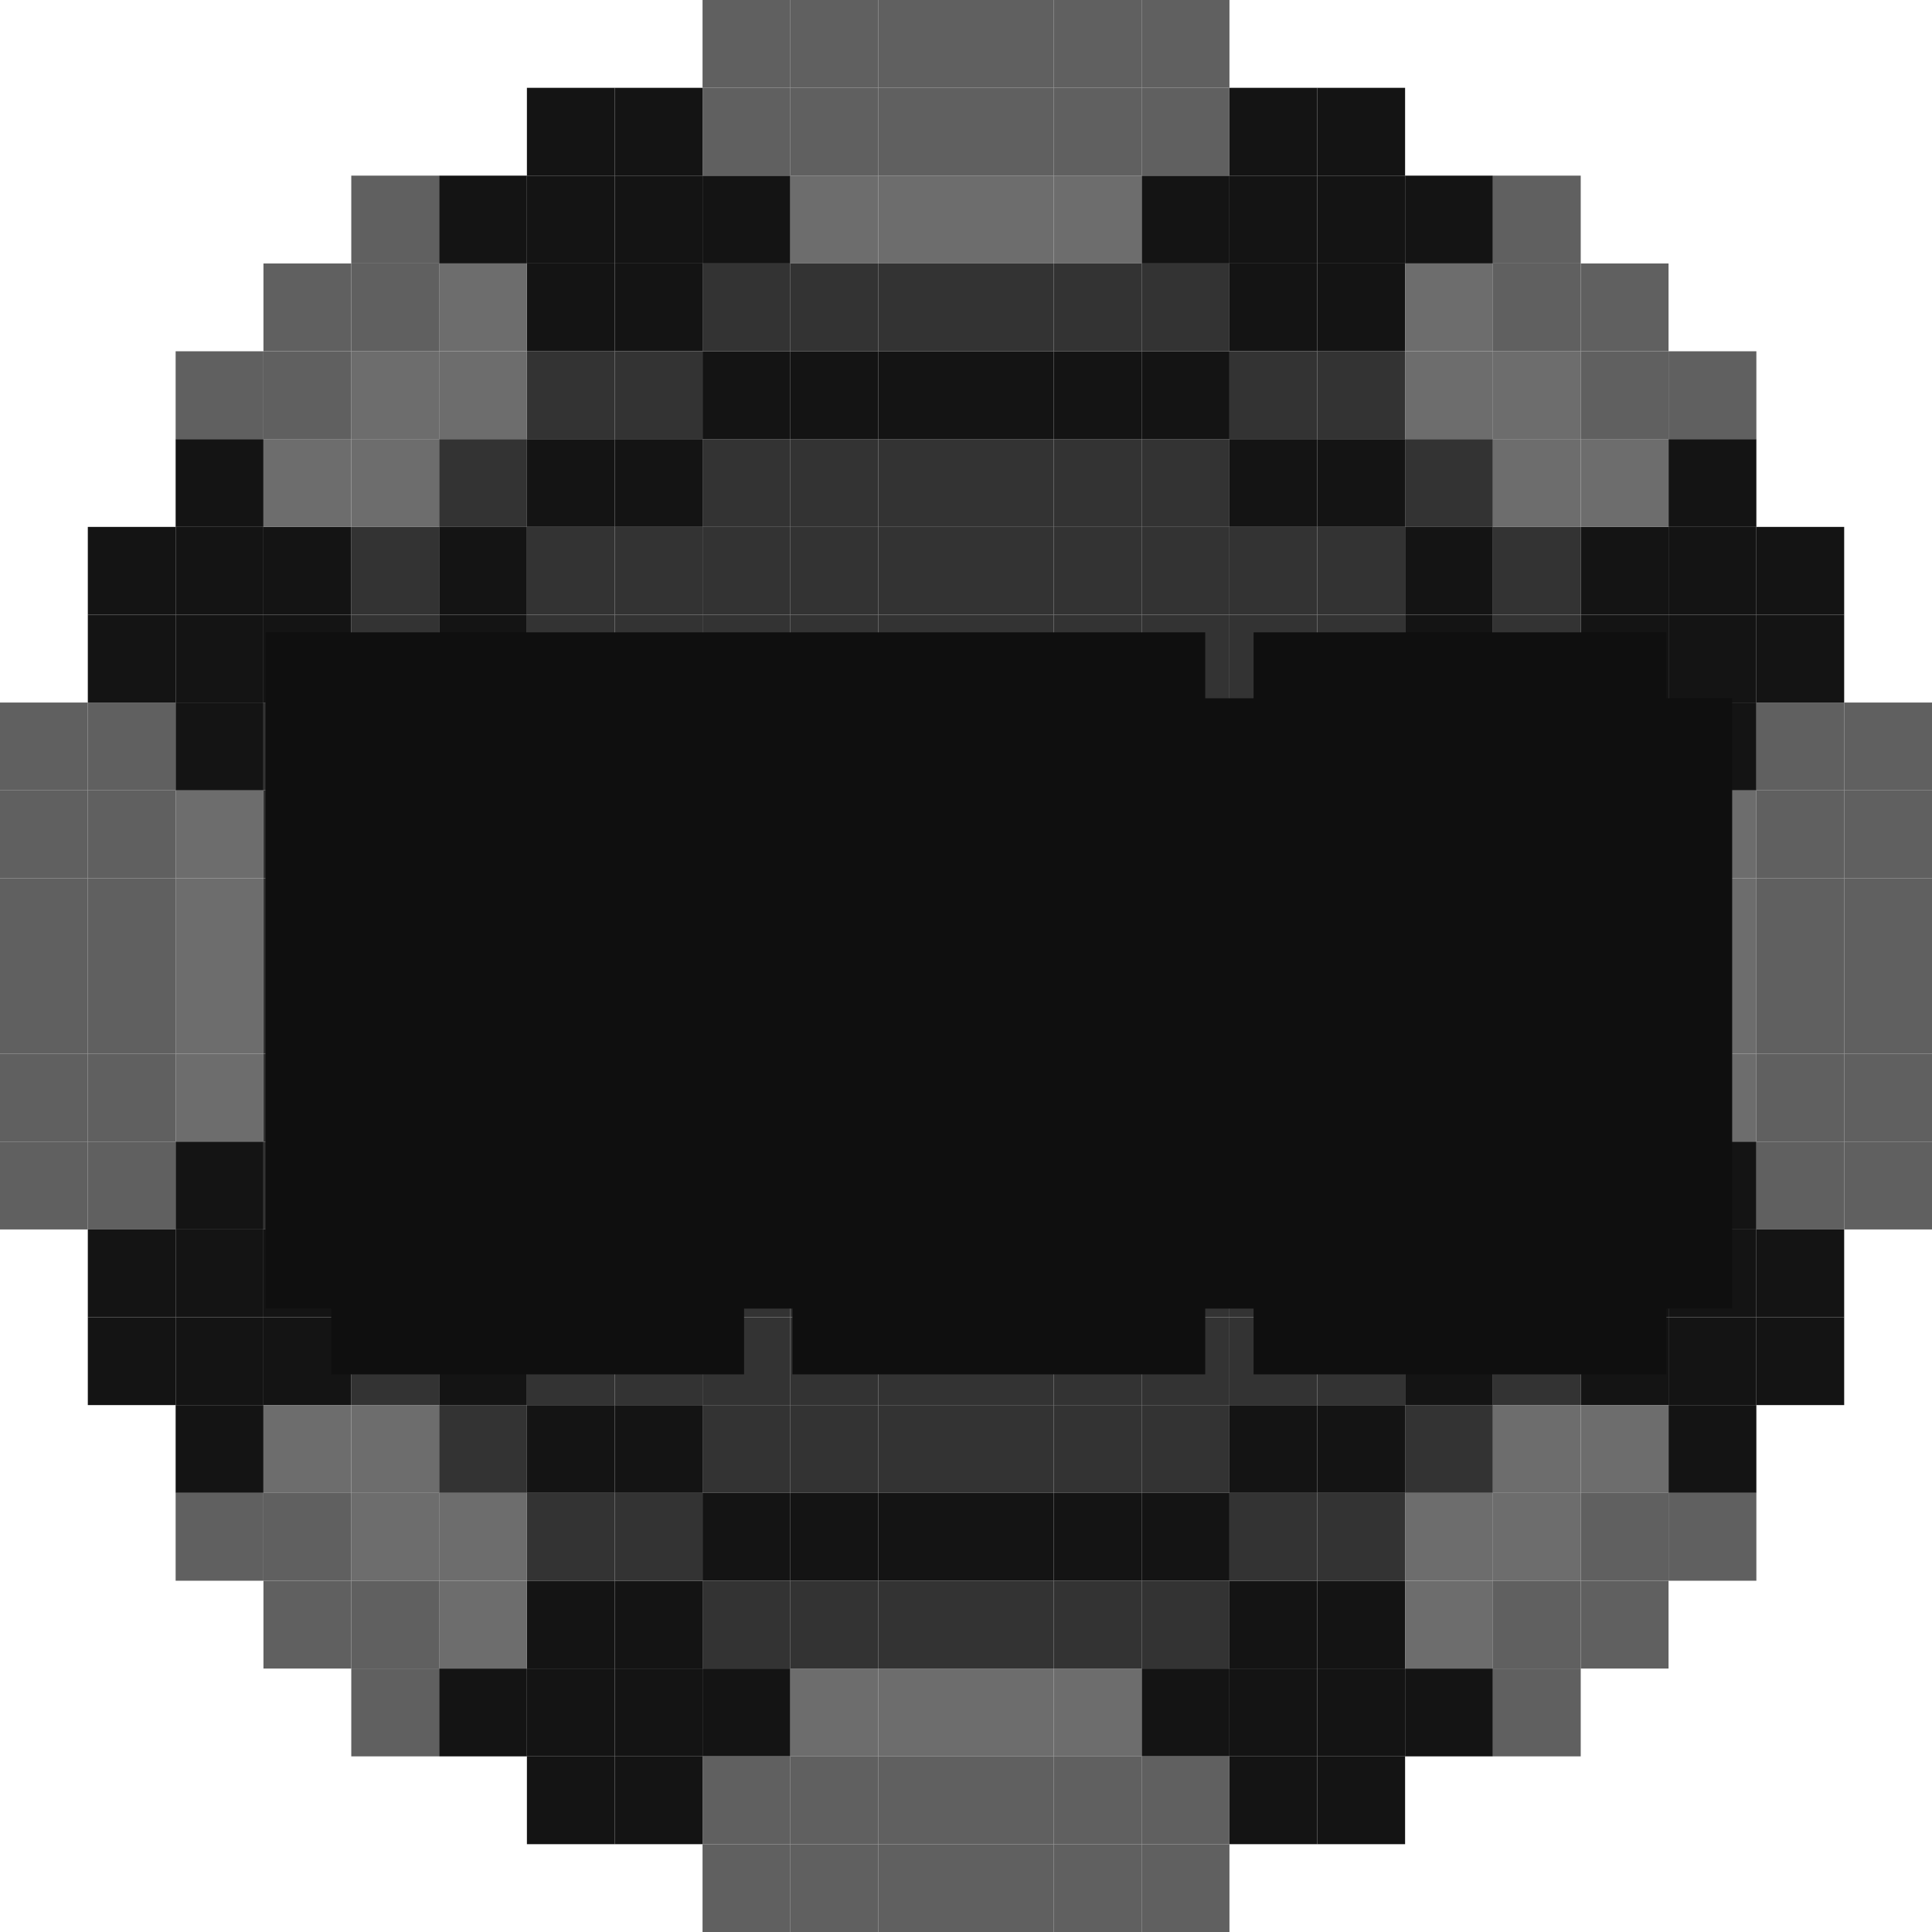 <svg width="440" height="440" viewBox="0 0 440 440" fill="none" xmlns="http://www.w3.org/2000/svg">
<rect x="100" y="100" width="20" height="20" fill="#333333"/>
<rect width="20" height="20" transform="matrix(-1 0 0 1 340 100)" fill="#333333"/>
<rect x="120" y="100" width="20" height="20" fill="#141414"/>
<rect width="20" height="20" transform="matrix(-1 0 0 1 320 100)" fill="#141414"/>
<rect x="120" y="80" width="20" height="20" fill="#333333"/>
<rect width="20" height="20" transform="matrix(-1 0 0 1 320 80)" fill="#333333"/>
<rect x="120" y="60" width="20" height="20" fill="#141414"/>
<rect width="20" height="20" transform="matrix(-1 0 0 1 320 60)" fill="#141414"/>
<rect x="120" y="40" width="20" height="20" fill="#141414"/>
<rect width="20" height="20" transform="matrix(-1 0 0 1 320 40)" fill="#141414"/>
<rect x="140" y="60" width="20" height="20" fill="#141414"/>
<rect width="20" height="20" transform="matrix(-1 0 0 1 300 60)" fill="#141414"/>
<rect x="140" y="80" width="20" height="20" fill="#333333"/>
<rect width="20" height="20" transform="matrix(-1 0 0 1 300 80)" fill="#333333"/>
<rect x="140" y="100" width="20" height="20" fill="#141414"/>
<rect width="20" height="20" transform="matrix(-1 0 0 1 300 100)" fill="#141414"/>
<rect x="140" y="120" width="20" height="20" fill="#333333"/>
<rect width="20" height="20" transform="matrix(-1 0 0 1 300 120)" fill="#333333"/>
<rect x="120" y="120" width="20" height="20" fill="#333333"/>
<rect width="20" height="20" transform="matrix(-1 0 0 1 320 120)" fill="#333333"/>
<rect x="140" y="140" width="20" height="20" fill="#333333"/>
<rect width="20" height="20" transform="matrix(-1 0 0 1 300 140)" fill="#333333"/>
<rect x="120" y="140" width="20" height="20" fill="#333333"/>
<rect width="20" height="20" transform="matrix(-1 0 0 1 320 140)" fill="#333333"/>
<rect x="140" y="160" width="20" height="20" fill="#333333"/>
<rect width="20" height="20" transform="matrix(-1 0 0 1 300 160)" fill="#333333"/>
<rect x="120" y="160" width="20" height="20" fill="#333333"/>
<rect width="20" height="20" transform="matrix(-1 0 0 1 320 160)" fill="#333333"/>
<rect x="140" y="180" width="20" height="20" fill="#333333"/>
<rect width="20" height="20" transform="matrix(-1 0 0 1 300 180)" fill="#333333"/>
<rect x="120" y="180" width="20" height="20" fill="#333333"/>
<rect width="20" height="20" transform="matrix(-1 0 0 1 320 180)" fill="#333333"/>
<rect x="140" y="200" width="20" height="20" fill="#333333"/>
<rect width="20" height="20" transform="matrix(-1 0 0 1 300 200)" fill="#333333"/>
<rect x="120" y="200" width="20" height="20" fill="#333333"/>
<rect width="20" height="20" transform="matrix(-1 0 0 1 320 200)" fill="#333333"/>
<rect x="100" y="40" width="20" height="20" fill="#141414"/>
<rect width="20" height="20" transform="matrix(-1 0 0 1 340 40)" fill="#141414"/>
<rect x="120" y="20" width="20" height="20" fill="#141414"/>
<rect width="20" height="20" transform="matrix(-1 0 0 1 320 20)" fill="#141414"/>
<rect x="140" y="20" width="20" height="20" fill="#141414"/>
<rect width="20" height="20" transform="matrix(-1 0 0 1 300 20)" fill="#141414"/>
<rect x="140" y="40" width="20" height="20" fill="#141414"/>
<rect width="20" height="20" transform="matrix(-1 0 0 1 300 40)" fill="#141414"/>
<rect x="160" y="40" width="20" height="20" fill="#141414"/>
<rect width="20" height="20" transform="matrix(-1 0 0 1 280 40)" fill="#141414"/>
<rect x="160" y="60" width="20" height="20" fill="#333333"/>
<rect width="20" height="20" transform="matrix(-1 0 0 1 280 60)" fill="#333333"/>
<rect x="180" y="60" width="20" height="20" fill="#333333"/>
<rect width="20" height="20" transform="matrix(-1 0 0 1 260 60)" fill="#333333"/>
<rect x="200" y="60" width="20" height="20" fill="#333333"/>
<rect width="20" height="20" transform="matrix(-1 0 0 1 240 60)" fill="#333333"/>
<rect x="160" y="80" width="20" height="20" fill="#141414"/>
<rect width="20" height="20" transform="matrix(-1 0 0 1 280 80)" fill="#141414"/>
<rect x="180" y="80" width="20" height="20" fill="#141414"/>
<rect width="20" height="20" transform="matrix(-1 0 0 1 260 80)" fill="#141414"/>
<rect x="200" y="80" width="20" height="20" fill="#141414"/>
<rect width="20" height="20" transform="matrix(-1 0 0 1 240 80)" fill="#141414"/>
<rect x="160" y="100" width="20" height="20" fill="#333333"/>
<rect width="20" height="20" transform="matrix(-1 0 0 1 280 100)" fill="#333333"/>
<rect x="180" y="100" width="20" height="20" fill="#333333"/>
<rect width="20" height="20" transform="matrix(-1 0 0 1 260 100)" fill="#333333"/>
<rect x="200" y="100" width="20" height="20" fill="#333333"/>
<rect width="20" height="20" transform="matrix(-1 0 0 1 240 100)" fill="#333333"/>
<rect x="160" y="120" width="20" height="20" fill="#333333"/>
<rect width="20" height="20" transform="matrix(-1 0 0 1 280 120)" fill="#333333"/>
<rect x="180" y="120" width="20" height="20" fill="#333333"/>
<rect width="20" height="20" transform="matrix(-1 0 0 1 260 120)" fill="#333333"/>
<rect x="200" y="120" width="20" height="20" fill="#333333"/>
<rect width="20" height="20" transform="matrix(-1 0 0 1 240 120)" fill="#333333"/>
<rect x="160" y="140" width="20" height="20" fill="#333333"/>
<rect width="20" height="20" transform="matrix(-1 0 0 1 280 140)" fill="#333333"/>
<rect x="180" y="140" width="20" height="20" fill="#333333"/>
<rect width="20" height="20" transform="matrix(-1 0 0 1 260 140)" fill="#333333"/>
<rect x="200" y="140" width="20" height="20" fill="#333333"/>
<rect width="20" height="20" transform="matrix(-1 0 0 1 240 140)" fill="#333333"/>
<rect x="160" y="160" width="20" height="20" fill="#333333"/>
<rect width="20" height="20" transform="matrix(-1 0 0 1 280 160)" fill="#333333"/>
<rect x="180" y="160" width="20" height="20" fill="#333333"/>
<rect width="20" height="20" transform="matrix(-1 0 0 1 260 160)" fill="#333333"/>
<rect x="200" y="160" width="20" height="20" fill="#333333"/>
<rect width="20" height="20" transform="matrix(-1 0 0 1 240 160)" fill="#333333"/>
<rect x="160" y="180" width="20" height="20" fill="#333333"/>
<rect width="20" height="20" transform="matrix(-1 0 0 1 280 180)" fill="#333333"/>
<rect x="180" y="180" width="20" height="20" fill="#333333"/>
<rect width="20" height="20" transform="matrix(-1 0 0 1 260 180)" fill="#333333"/>
<rect x="200" y="180" width="20" height="20" fill="#333333"/>
<rect width="20" height="20" transform="matrix(-1 0 0 1 240 180)" fill="#333333"/>
<rect x="160" y="200" width="20" height="20" fill="#333333"/>
<rect width="20" height="20" transform="matrix(-1 0 0 1 280 200)" fill="#333333"/>
<rect x="180" y="200" width="20" height="20" fill="#333333"/>
<rect width="20" height="20" transform="matrix(-1 0 0 1 260 200)" fill="#333333"/>
<rect x="200" y="200" width="20" height="20" fill="#333333"/>
<rect width="20" height="20" transform="matrix(-1 0 0 1 240 200)" fill="#333333"/>
<rect x="100" y="120" width="20" height="20" fill="#141414"/>
<rect width="20" height="20" transform="matrix(-1 0 0 1 340 120)" fill="#141414"/>
<rect x="100" y="160" width="20" height="20" fill="#333333"/>
<rect width="20" height="20" transform="matrix(-1 0 0 1 340 160)" fill="#333333"/>
<rect x="100" y="200" width="20" height="20" fill="#333333"/>
<rect width="20" height="20" transform="matrix(-1 0 0 1 340 200)" fill="#333333"/>
<rect x="80" y="120" width="20" height="20" fill="#333333"/>
<rect width="20" height="20" transform="matrix(-1 0 0 1 360 120)" fill="#333333"/>
<rect x="80" y="160" width="20" height="20" fill="#141414"/>
<rect width="20" height="20" transform="matrix(-1 0 0 1 360 160)" fill="#141414"/>
<rect x="80" y="200" width="20" height="20" fill="#141414"/>
<rect width="20" height="20" transform="matrix(-1 0 0 1 360 200)" fill="#141414"/>
<rect x="60" y="120" width="20" height="20" fill="#141414"/>
<rect width="20" height="20" transform="matrix(-1 0 0 1 380 120)" fill="#141414"/>
<rect x="40" y="120" width="20" height="20" fill="#141414"/>
<rect width="20" height="20" transform="matrix(-1 0 0 1 400 120)" fill="#141414"/>
<rect x="40" y="100" width="20" height="20" fill="#141414"/>
<rect width="20" height="20" transform="matrix(-1 0 0 1 400 100)" fill="#141414"/>
<rect x="60" y="100" width="20" height="20" fill="#6D6D6D"/>
<rect width="20" height="20" transform="matrix(-1 0 0 1 380 100)" fill="#6D6D6D"/>
<rect x="20" y="180" width="20" height="20" fill="#606060"/>
<rect width="20" height="20" transform="matrix(-1 0 0 1 420 180)" fill="#606060"/>
<rect x="40" y="180" width="20" height="20" fill="#6D6D6D"/>
<rect width="20" height="20" transform="matrix(-1 0 0 1 400 180)" fill="#6D6D6D"/>
<rect x="40" y="200" width="20" height="20" fill="#6D6D6D"/>
<rect width="20" height="20" transform="matrix(-1 0 0 1 400 200)" fill="#6D6D6D"/>
<rect x="20" y="200" width="20" height="20" fill="#606060"/>
<rect width="20" height="20" transform="matrix(-1 0 0 1 420 200)" fill="#606060"/>
<rect y="200" width="20" height="20" fill="#606060"/>
<rect width="20" height="20" transform="matrix(-1 0 0 1 440 200)" fill="#606060"/>
<rect x="80" y="100" width="20" height="20" fill="#6D6D6D"/>
<rect width="20" height="20" transform="matrix(-1 0 0 1 360 100)" fill="#6D6D6D"/>
<rect x="20" y="160" width="20" height="20" fill="#606060"/>
<rect width="20" height="20" transform="matrix(-1 0 0 1 420 160)" fill="#606060"/>
<rect x="80" y="80" width="20" height="20" fill="#6D6D6D"/>
<rect width="20" height="20" transform="matrix(-1 0 0 1 360 80)" fill="#6D6D6D"/>
<rect x="60" y="80" width="20" height="20" fill="#606060"/>
<rect width="20" height="20" transform="matrix(-1 0 0 1 380 80)" fill="#606060"/>
<rect x="40" y="80" width="20" height="20" fill="#606060"/>
<rect width="20" height="20" transform="matrix(-1 0 0 1 400 80)" fill="#606060"/>
<rect y="180" width="20" height="20" fill="#606060"/>
<rect width="20" height="20" transform="matrix(-1 0 0 1 440 180)" fill="#606060"/>
<rect x="100" y="80" width="20" height="20" fill="#6D6D6D"/>
<rect width="20" height="20" transform="matrix(-1 0 0 1 340 80)" fill="#6D6D6D"/>
<rect y="160" width="20" height="20" fill="#606060"/>
<rect width="20" height="20" transform="matrix(-1 0 0 1 440 160)" fill="#606060"/>
<rect x="100" y="60" width="20" height="20" fill="#6D6D6D"/>
<rect width="20" height="20" transform="matrix(-1 0 0 1 340 60)" fill="#6D6D6D"/>
<rect x="180" y="40" width="20" height="20" fill="#6D6D6D"/>
<rect width="20" height="20" transform="matrix(-1 0 0 1 260 40)" fill="#6D6D6D"/>
<rect x="180" y="20" width="20" height="20" fill="#606060"/>
<rect width="20" height="20" transform="matrix(-1 0 0 1 260 20)" fill="#606060"/>
<rect x="180" width="20" height="20" fill="#606060"/>
<rect width="20" height="20" transform="matrix(-1 0 0 1 260 0)" fill="#606060"/>
<rect x="200" y="20" width="20" height="20" fill="#606060"/>
<rect width="20" height="20" transform="matrix(-1 0 0 1 240 20)" fill="#606060"/>
<rect x="200" y="40" width="20" height="20" fill="#6D6D6D"/>
<rect width="20" height="20" transform="matrix(-1 0 0 1 240 40)" fill="#6D6D6D"/>
<rect x="160" y="20" width="20" height="20" fill="#606060"/>
<rect width="20" height="20" transform="matrix(-1 0 0 1 280 20)" fill="#606060"/>
<rect x="160" width="20" height="20" fill="#606060"/>
<rect width="20" height="20" transform="matrix(-1 0 0 1 280 0)" fill="#606060"/>
<rect x="200" width="20" height="20" fill="#606060"/>
<rect width="20" height="20" transform="matrix(-1 0 0 1 240 0)" fill="#606060"/>
<rect x="80" y="60" width="20" height="20" fill="#606060"/>
<rect width="20" height="20" transform="matrix(-1 0 0 1 360 60)" fill="#606060"/>
<rect x="60" y="60" width="20" height="20" fill="#606060"/>
<rect width="20" height="20" transform="matrix(-1 0 0 1 380 60)" fill="#606060"/>
<rect x="80" y="40" width="20" height="20" fill="#606060"/>
<rect width="20" height="20" transform="matrix(-1 0 0 1 360 40)" fill="#606060"/>
<rect x="20" y="120" width="20" height="20" fill="#141414"/>
<rect width="20" height="20" transform="matrix(-1 0 0 1 420 120)" fill="#141414"/>
<rect x="100" y="140" width="20" height="20" fill="#141414"/>
<rect width="20" height="20" transform="matrix(-1 0 0 1 340 140)" fill="#141414"/>
<rect x="100" y="180" width="20" height="20" fill="#333333"/>
<rect width="20" height="20" transform="matrix(-1 0 0 1 340 180)" fill="#333333"/>
<rect x="80" y="140" width="20" height="20" fill="#333333"/>
<rect width="20" height="20" transform="matrix(-1 0 0 1 360 140)" fill="#333333"/>
<rect x="80" y="180" width="20" height="20" fill="#141414"/>
<rect width="20" height="20" transform="matrix(-1 0 0 1 360 180)" fill="#141414"/>
<rect x="60" y="140" width="20" height="20" fill="#141414"/>
<rect width="20" height="20" transform="matrix(-1 0 0 1 380 140)" fill="#141414"/>
<rect x="40" y="140" width="20" height="20" fill="#141414"/>
<rect width="20" height="20" transform="matrix(-1 0 0 1 400 140)" fill="#141414"/>
<rect x="40" y="160" width="20" height="20" fill="#141414"/>
<rect width="20" height="20" transform="matrix(-1 0 0 1 400 160)" fill="#141414"/>
<rect x="60" y="160" width="20" height="20" fill="#333333"/>
<rect width="20" height="20" transform="matrix(-1 0 0 1 380 160)" fill="#333333"/>
<rect x="60" y="180" width="20" height="20" fill="#333333"/>
<rect width="20" height="20" transform="matrix(-1 0 0 1 380 180)" fill="#333333"/>
<rect x="60" y="200" width="20" height="20" fill="#333333"/>
<rect width="20" height="20" transform="matrix(-1 0 0 1 380 200)" fill="#333333"/>
<rect x="20" y="140" width="20" height="20" fill="#141414"/>
<rect width="20" height="20" transform="matrix(-1 0 0 1 420 140)" fill="#141414"/>
<rect width="20" height="20" transform="matrix(1 0 0 -1 100 340)" fill="#333333"/>
<rect x="340" y="340" width="20" height="20" transform="rotate(180 340 340)" fill="#333333"/>
<rect width="20" height="20" transform="matrix(1 0 0 -1 120 340)" fill="#141414"/>
<rect x="320" y="340" width="20" height="20" transform="rotate(180 320 340)" fill="#141414"/>
<rect width="20" height="20" transform="matrix(1 0 0 -1 120 360)" fill="#333333"/>
<rect x="320" y="360" width="20" height="20" transform="rotate(180 320 360)" fill="#333333"/>
<rect width="20" height="20" transform="matrix(1 0 0 -1 120 380)" fill="#141414"/>
<rect x="320" y="380" width="20" height="20" transform="rotate(180 320 380)" fill="#141414"/>
<rect width="20" height="20" transform="matrix(1 0 0 -1 120 400)" fill="#141414"/>
<rect x="320" y="400" width="20" height="20" transform="rotate(180 320 400)" fill="#141414"/>
<rect width="20" height="20" transform="matrix(1 0 0 -1 140 380)" fill="#141414"/>
<rect x="300" y="380" width="20" height="20" transform="rotate(180 300 380)" fill="#141414"/>
<rect width="20" height="20" transform="matrix(1 0 0 -1 140 360)" fill="#333333"/>
<rect x="300" y="360" width="20" height="20" transform="rotate(180 300 360)" fill="#333333"/>
<rect width="20" height="20" transform="matrix(1 0 0 -1 140 340)" fill="#141414"/>
<rect x="300" y="340" width="20" height="20" transform="rotate(180 300 340)" fill="#141414"/>
<rect width="20" height="20" transform="matrix(1 0 0 -1 140 320)" fill="#333333"/>
<rect x="300" y="320" width="20" height="20" transform="rotate(180 300 320)" fill="#333333"/>
<rect width="20" height="20" transform="matrix(1 0 0 -1 120 320)" fill="#333333"/>
<rect x="320" y="320" width="20" height="20" transform="rotate(180 320 320)" fill="#333333"/>
<rect width="20" height="20" transform="matrix(1 0 0 -1 140 300)" fill="#333333"/>
<rect x="300" y="300" width="20" height="20" transform="rotate(180 300 300)" fill="#333333"/>
<rect width="20" height="20" transform="matrix(1 0 0 -1 120 300)" fill="#333333"/>
<rect x="320" y="300" width="20" height="20" transform="rotate(180 320 300)" fill="#333333"/>
<rect width="20" height="20" transform="matrix(1 0 0 -1 140 280)" fill="#333333"/>
<rect x="300" y="280" width="20" height="20" transform="rotate(180 300 280)" fill="#333333"/>
<rect width="20" height="20" transform="matrix(1 0 0 -1 120 280)" fill="#333333"/>
<rect x="320" y="280" width="20" height="20" transform="rotate(180 320 280)" fill="#333333"/>
<rect width="20" height="20" transform="matrix(1 0 0 -1 140 260)" fill="#333333"/>
<rect x="300" y="260" width="20" height="20" transform="rotate(180 300 260)" fill="#333333"/>
<rect width="20" height="20" transform="matrix(1 0 0 -1 120 260)" fill="#333333"/>
<rect x="320" y="260" width="20" height="20" transform="rotate(180 320 260)" fill="#333333"/>
<rect width="20" height="20" transform="matrix(1 0 0 -1 140 240)" fill="#333333"/>
<rect x="300" y="240" width="20" height="20" transform="rotate(180 300 240)" fill="#333333"/>
<rect width="20" height="20" transform="matrix(1 0 0 -1 120 240)" fill="#333333"/>
<rect x="320" y="240" width="20" height="20" transform="rotate(180 320 240)" fill="#333333"/>
<rect width="20" height="20" transform="matrix(1 0 0 -1 100 400)" fill="#141414"/>
<rect x="340" y="400" width="20" height="20" transform="rotate(180 340 400)" fill="#141414"/>
<rect width="20" height="20" transform="matrix(1 0 0 -1 120 420)" fill="#141414"/>
<rect x="320" y="420" width="20" height="20" transform="rotate(180 320 420)" fill="#141414"/>
<rect width="20" height="20" transform="matrix(1 0 0 -1 140 420)" fill="#141414"/>
<rect x="300" y="420" width="20" height="20" transform="rotate(180 300 420)" fill="#141414"/>
<rect width="20" height="20" transform="matrix(1 0 0 -1 140 400)" fill="#141414"/>
<rect x="300" y="400" width="20" height="20" transform="rotate(180 300 400)" fill="#141414"/>
<rect width="20" height="20" transform="matrix(1 0 0 -1 160 400)" fill="#141414"/>
<rect x="280" y="400" width="20" height="20" transform="rotate(180 280 400)" fill="#141414"/>
<rect width="20" height="20" transform="matrix(1 0 0 -1 160 380)" fill="#333333"/>
<rect x="280" y="380" width="20" height="20" transform="rotate(180 280 380)" fill="#333333"/>
<rect width="20" height="20" transform="matrix(1 0 0 -1 180 380)" fill="#333333"/>
<rect x="260" y="380" width="20" height="20" transform="rotate(180 260 380)" fill="#333333"/>
<rect width="20" height="20" transform="matrix(1 0 0 -1 200 380)" fill="#333333"/>
<rect x="240" y="380" width="20" height="20" transform="rotate(180 240 380)" fill="#333333"/>
<rect width="20" height="20" transform="matrix(1 0 0 -1 160 360)" fill="#141414"/>
<rect x="280" y="360" width="20" height="20" transform="rotate(180 280 360)" fill="#141414"/>
<rect width="20" height="20" transform="matrix(1 0 0 -1 180 360)" fill="#141414"/>
<rect x="260" y="360" width="20" height="20" transform="rotate(180 260 360)" fill="#141414"/>
<rect width="20" height="20" transform="matrix(1 0 0 -1 200 360)" fill="#141414"/>
<rect x="240" y="360" width="20" height="20" transform="rotate(180 240 360)" fill="#141414"/>
<rect width="20" height="20" transform="matrix(1 0 0 -1 160 340)" fill="#333333"/>
<rect x="280" y="340" width="20" height="20" transform="rotate(180 280 340)" fill="#333333"/>
<rect width="20" height="20" transform="matrix(1 0 0 -1 180 340)" fill="#333333"/>
<rect x="260" y="340" width="20" height="20" transform="rotate(180 260 340)" fill="#333333"/>
<rect width="20" height="20" transform="matrix(1 0 0 -1 200 340)" fill="#333333"/>
<rect x="240" y="340" width="20" height="20" transform="rotate(180 240 340)" fill="#333333"/>
<rect width="20" height="20" transform="matrix(1 0 0 -1 160 320)" fill="#333333"/>
<rect x="280" y="320" width="20" height="20" transform="rotate(180 280 320)" fill="#333333"/>
<rect width="20" height="20" transform="matrix(1 0 0 -1 180 320)" fill="#333333"/>
<rect x="260" y="320" width="20" height="20" transform="rotate(180 260 320)" fill="#333333"/>
<rect width="20" height="20" transform="matrix(1 0 0 -1 200 320)" fill="#333333"/>
<rect x="240" y="320" width="20" height="20" transform="rotate(180 240 320)" fill="#333333"/>
<rect width="20" height="20" transform="matrix(1 0 0 -1 160 300)" fill="#333333"/>
<rect x="280" y="300" width="20" height="20" transform="rotate(180 280 300)" fill="#333333"/>
<rect width="20" height="20" transform="matrix(1 0 0 -1 180 300)" fill="#333333"/>
<rect x="260" y="300" width="20" height="20" transform="rotate(180 260 300)" fill="#333333"/>
<rect width="20" height="20" transform="matrix(1 0 0 -1 200 300)" fill="#333333"/>
<rect x="240" y="300" width="20" height="20" transform="rotate(180 240 300)" fill="#333333"/>
<rect width="20" height="20" transform="matrix(1 0 0 -1 160 280)" fill="#333333"/>
<rect x="280" y="280" width="20" height="20" transform="rotate(180 280 280)" fill="#333333"/>
<rect width="20" height="20" transform="matrix(1 0 0 -1 180 280)" fill="#333333"/>
<rect x="260" y="280" width="20" height="20" transform="rotate(180 260 280)" fill="#333333"/>
<rect width="20" height="20" transform="matrix(1 0 0 -1 200 280)" fill="#333333"/>
<rect x="240" y="280" width="20" height="20" transform="rotate(180 240 280)" fill="#333333"/>
<rect width="20" height="20" transform="matrix(1 0 0 -1 160 260)" fill="#333333"/>
<rect x="280" y="260" width="20" height="20" transform="rotate(180 280 260)" fill="#333333"/>
<rect width="20" height="20" transform="matrix(1 0 0 -1 180 260)" fill="#333333"/>
<rect x="260" y="260" width="20" height="20" transform="rotate(180 260 260)" fill="#333333"/>
<rect width="20" height="20" transform="matrix(1 0 0 -1 200 260)" fill="#333333"/>
<rect x="240" y="260" width="20" height="20" transform="rotate(180 240 260)" fill="#333333"/>
<rect width="20" height="20" transform="matrix(1 0 0 -1 160 240)" fill="#333333"/>
<rect x="280" y="240" width="20" height="20" transform="rotate(180 280 240)" fill="#333333"/>
<rect width="20" height="20" transform="matrix(1 0 0 -1 180 240)" fill="#333333"/>
<rect x="260" y="240" width="20" height="20" transform="rotate(180 260 240)" fill="#333333"/>
<rect width="20" height="20" transform="matrix(1 0 0 -1 200 240)" fill="#333333"/>
<rect x="240" y="240" width="20" height="20" transform="rotate(180 240 240)" fill="#333333"/>
<rect width="20" height="20" transform="matrix(1 0 0 -1 100 320)" fill="#141414"/>
<rect x="340" y="320" width="20" height="20" transform="rotate(180 340 320)" fill="#141414"/>
<rect width="20" height="20" transform="matrix(1 0 0 -1 100 280)" fill="#333333"/>
<rect x="340" y="280" width="20" height="20" transform="rotate(180 340 280)" fill="#333333"/>
<rect width="20" height="20" transform="matrix(1 0 0 -1 100 240)" fill="#333333"/>
<rect x="340" y="240" width="20" height="20" transform="rotate(180 340 240)" fill="#333333"/>
<rect width="20" height="20" transform="matrix(1 0 0 -1 80 320)" fill="#333333"/>
<rect x="360" y="320" width="20" height="20" transform="rotate(180 360 320)" fill="#333333"/>
<rect width="20" height="20" transform="matrix(1 0 0 -1 80 280)" fill="#141414"/>
<rect x="360" y="280" width="20" height="20" transform="rotate(180 360 280)" fill="#141414"/>
<rect width="20" height="20" transform="matrix(1 0 0 -1 80 240)" fill="#141414"/>
<rect x="360" y="240" width="20" height="20" transform="rotate(180 360 240)" fill="#141414"/>
<rect width="20" height="20" transform="matrix(1 0 0 -1 60 320)" fill="#141414"/>
<rect x="380" y="320" width="20" height="20" transform="rotate(180 380 320)" fill="#141414"/>
<rect width="20" height="20" transform="matrix(1 0 0 -1 40 320)" fill="#141414"/>
<rect x="400" y="320" width="20" height="20" transform="rotate(180 400 320)" fill="#141414"/>
<rect width="20" height="20" transform="matrix(1 0 0 -1 40 340)" fill="#141414"/>
<rect x="400" y="340" width="20" height="20" transform="rotate(180 400 340)" fill="#141414"/>
<rect width="20" height="20" transform="matrix(1 0 0 -1 60 340)" fill="#6D6D6D"/>
<rect x="380" y="340" width="20" height="20" transform="rotate(180 380 340)" fill="#6D6D6D"/>
<rect width="20" height="20" transform="matrix(1 0 0 -1 20 260)" fill="#606060"/>
<rect x="420" y="260" width="20" height="20" transform="rotate(180 420 260)" fill="#606060"/>
<rect width="20" height="20" transform="matrix(1 0 0 -1 40 260)" fill="#6D6D6D"/>
<rect x="400" y="260" width="20" height="20" transform="rotate(180 400 260)" fill="#6D6D6D"/>
<rect width="20" height="20" transform="matrix(1 0 0 -1 40 240)" fill="#6D6D6D"/>
<rect x="400" y="240" width="20" height="20" transform="rotate(180 400 240)" fill="#6D6D6D"/>
<rect width="20" height="20" transform="matrix(1 0 0 -1 20 240)" fill="#606060"/>
<rect x="420" y="240" width="20" height="20" transform="rotate(180 420 240)" fill="#606060"/>
<rect width="20" height="20" transform="matrix(1 0 0 -1 0 240)" fill="#606060"/>
<rect x="440" y="240" width="20" height="20" transform="rotate(180 440 240)" fill="#606060"/>
<rect width="20" height="20" transform="matrix(1 0 0 -1 80 340)" fill="#6D6D6D"/>
<rect x="360" y="340" width="20" height="20" transform="rotate(180 360 340)" fill="#6D6D6D"/>
<rect width="20" height="20" transform="matrix(1 0 0 -1 20 280)" fill="#606060"/>
<rect x="420" y="280" width="20" height="20" transform="rotate(180 420 280)" fill="#606060"/>
<rect width="20" height="20" transform="matrix(1 0 0 -1 80 360)" fill="#6D6D6D"/>
<rect x="360" y="360" width="20" height="20" transform="rotate(180 360 360)" fill="#6D6D6D"/>
<rect width="20" height="20" transform="matrix(1 0 0 -1 60 360)" fill="#606060"/>
<rect x="380" y="360" width="20" height="20" transform="rotate(180 380 360)" fill="#606060"/>
<rect width="20" height="20" transform="matrix(1 0 0 -1 40 360)" fill="#606060"/>
<rect x="400" y="360" width="20" height="20" transform="rotate(180 400 360)" fill="#606060"/>
<rect width="20" height="20" transform="matrix(1 0 0 -1 0 260)" fill="#606060"/>
<rect x="440" y="260" width="20" height="20" transform="rotate(180 440 260)" fill="#606060"/>
<rect width="20" height="20" transform="matrix(1 0 0 -1 100 360)" fill="#6D6D6D"/>
<rect x="340" y="360" width="20" height="20" transform="rotate(180 340 360)" fill="#6D6D6D"/>
<rect width="20" height="20" transform="matrix(1 0 0 -1 0 280)" fill="#606060"/>
<rect x="440" y="280" width="20" height="20" transform="rotate(180 440 280)" fill="#606060"/>
<rect width="20" height="20" transform="matrix(1 0 0 -1 100 380)" fill="#6D6D6D"/>
<rect x="340" y="380" width="20" height="20" transform="rotate(180 340 380)" fill="#6D6D6D"/>
<rect width="20" height="20" transform="matrix(1 0 0 -1 180 400)" fill="#6D6D6D"/>
<rect x="260" y="400" width="20" height="20" transform="rotate(180 260 400)" fill="#6D6D6D"/>
<rect width="20" height="20" transform="matrix(1 0 0 -1 180 420)" fill="#606060"/>
<rect x="260" y="420" width="20" height="20" transform="rotate(180 260 420)" fill="#606060"/>
<rect width="20" height="20" transform="matrix(1 0 0 -1 180 440)" fill="#606060"/>
<rect x="260" y="440" width="20" height="20" transform="rotate(180 260 440)" fill="#606060"/>
<rect width="20" height="20" transform="matrix(1 0 0 -1 200 420)" fill="#606060"/>
<rect x="240" y="420" width="20" height="20" transform="rotate(180 240 420)" fill="#606060"/>
<rect width="20" height="20" transform="matrix(1 0 0 -1 200 400)" fill="#6D6D6D"/>
<rect x="240" y="400" width="20" height="20" transform="rotate(180 240 400)" fill="#6D6D6D"/>
<rect width="20" height="20" transform="matrix(1 0 0 -1 160 420)" fill="#606060"/>
<rect x="280" y="420" width="20" height="20" transform="rotate(180 280 420)" fill="#606060"/>
<rect width="20" height="20" transform="matrix(1 0 0 -1 160 440)" fill="#606060"/>
<rect x="280" y="440" width="20" height="20" transform="rotate(180 280 440)" fill="#606060"/>
<rect width="20" height="20" transform="matrix(1 0 0 -1 200 440)" fill="#606060"/>
<rect x="240" y="440" width="20" height="20" transform="rotate(180 240 440)" fill="#606060"/>
<rect width="20" height="20" transform="matrix(1 0 0 -1 80 380)" fill="#606060"/>
<rect x="360" y="380" width="20" height="20" transform="rotate(180 360 380)" fill="#606060"/>
<rect width="20" height="20" transform="matrix(1 0 0 -1 60 380)" fill="#606060"/>
<rect x="380" y="380" width="20" height="20" transform="rotate(180 380 380)" fill="#606060"/>
<rect width="20" height="20" transform="matrix(1 0 0 -1 80 400)" fill="#606060"/>
<rect x="360" y="400" width="20" height="20" transform="rotate(180 360 400)" fill="#606060"/>
<rect width="20" height="20" transform="matrix(1 0 0 -1 20 320)" fill="#141414"/>
<rect x="420" y="320" width="20" height="20" transform="rotate(180 420 320)" fill="#141414"/>
<rect width="20" height="20" transform="matrix(1 0 0 -1 100 300)" fill="#141414"/>
<rect x="340" y="300" width="20" height="20" transform="rotate(180 340 300)" fill="#141414"/>
<rect width="20" height="20" transform="matrix(1 0 0 -1 100 260)" fill="#333333"/>
<rect x="340" y="260" width="20" height="20" transform="rotate(180 340 260)" fill="#333333"/>
<rect width="20" height="20" transform="matrix(1 0 0 -1 80 300)" fill="#333333"/>
<rect x="360" y="300" width="20" height="20" transform="rotate(180 360 300)" fill="#333333"/>
<rect width="20" height="20" transform="matrix(1 0 0 -1 80 260)" fill="#141414"/>
<rect x="360" y="260" width="20" height="20" transform="rotate(180 360 260)" fill="#141414"/>
<rect width="20" height="20" transform="matrix(1 0 0 -1 60 300)" fill="#141414"/>
<rect x="380" y="300" width="20" height="20" transform="rotate(180 380 300)" fill="#141414"/>
<rect width="20" height="20" transform="matrix(1 0 0 -1 40 300)" fill="#141414"/>
<rect x="400" y="300" width="20" height="20" transform="rotate(180 400 300)" fill="#141414"/>
<rect width="20" height="20" transform="matrix(1 0 0 -1 40 280)" fill="#141414"/>
<rect x="400" y="280" width="20" height="20" transform="rotate(180 400 280)" fill="#141414"/>
<rect width="20" height="20" transform="matrix(1 0 0 -1 60 280)" fill="#333333"/>
<rect x="380" y="280" width="20" height="20" transform="rotate(180 380 280)" fill="#333333"/>
<rect width="20" height="20" transform="matrix(1 0 0 -1 60 260)" fill="#333333"/>
<rect x="380" y="260" width="20" height="20" transform="rotate(180 380 260)" fill="#333333"/>
<rect width="20" height="20" transform="matrix(1 0 0 -1 60 240)" fill="#333333"/>
<rect x="380" y="240" width="20" height="20" transform="rotate(180 380 240)" fill="#333333"/>
<rect width="20" height="20" transform="matrix(1 0 0 -1 20 300)" fill="#141414"/>
<rect x="420" y="300" width="20" height="20" transform="rotate(180 420 300)" fill="#141414"/>
<g filter="url(#filter0_d_13_7610)">
<path d="M75.434 280V265.022H60.456V235.029H90.449V265.022H120.441V220.015H60.456V145.015H150.434V175.007H120.441V160.029H90.449V205H135.456V220.015H150.434V265.022H135.456V280H75.434ZM225.471 265.022V160.029H195.478V265.022H225.471ZM180.463 280V265.022H165.485V160.029H180.463V145.015H240.485V160.029H255.463V265.022H240.485V280H180.463ZM330.5 265.022V160.029H300.507V265.022H330.5ZM285.493 280V265.022H270.515V160.029H285.493V145.015H345.515V160.029H360.493V265.022H345.515V280H285.493Z" fill="white"/>
<path d="M75.434 280H58.434V297H75.434V280ZM75.434 265.022H92.434V248.022H75.434V265.022ZM60.456 265.022H43.456V282.022H60.456V265.022ZM60.456 235.029V218.029H43.456V235.029H60.456ZM90.449 235.029H107.449V218.029H90.449V235.029ZM90.449 265.022H73.449V282.022H90.449V265.022ZM120.441 265.022V282.022H137.441V265.022H120.441ZM120.441 220.015H137.441V203.015H120.441V220.015ZM60.456 220.015H43.456V237.015H60.456V220.015ZM60.456 145.015V128.015H43.456V145.015H60.456ZM150.434 145.015H167.434V128.015H150.434V145.015ZM150.434 175.007V192.007H167.434V175.007H150.434ZM120.441 175.007H103.441V192.007H120.441V175.007ZM120.441 160.029H137.441V143.029H120.441V160.029ZM90.449 160.029V143.029H73.449V160.029H90.449ZM90.449 205H73.449V222H90.449V205ZM135.456 205H152.456V188H135.456V205ZM135.456 220.015H118.456V237.015H135.456V220.015ZM150.434 220.015H167.434V203.015H150.434V220.015ZM150.434 265.022V282.022H167.434V265.022H150.434ZM135.456 265.022V248.022H118.456V265.022H135.456ZM135.456 280V297H152.456V280H135.456ZM92.434 280V265.022H58.434V280H92.434ZM75.434 248.022H60.456V282.022H75.434V248.022ZM77.456 265.022V235.029H43.456V265.022H77.456ZM60.456 252.029H90.449V218.029H60.456V252.029ZM73.449 235.029V265.022H107.449V235.029H73.449ZM90.449 282.022H120.441V248.022H90.449V282.022ZM137.441 265.022V220.015H103.441V265.022H137.441ZM120.441 203.015H60.456V237.015H120.441V203.015ZM77.456 220.015V145.015H43.456V220.015H77.456ZM60.456 162.015H150.434V128.015H60.456V162.015ZM133.434 145.015V175.007H167.434V145.015H133.434ZM150.434 158.007H120.441V192.007H150.434V158.007ZM137.441 175.007V160.029H103.441V175.007H137.441ZM120.441 143.029H90.449V177.029H120.441V143.029ZM73.449 160.029V205H107.449V160.029H73.449ZM90.449 222H135.456V188H90.449V222ZM118.456 205V220.015H152.456V205H118.456ZM135.456 237.015H150.434V203.015H135.456V237.015ZM133.434 220.015V265.022H167.434V220.015H133.434ZM150.434 248.022H135.456V282.022H150.434V248.022ZM118.456 265.022V280H152.456V265.022H118.456ZM135.456 263H75.434V297H135.456V263ZM225.471 265.022V282.022H242.471V265.022H225.471ZM225.471 160.029H242.471V143.029H225.471V160.029ZM195.478 160.029V143.029H178.478V160.029H195.478ZM195.478 265.022H178.478V282.022H195.478V265.022ZM180.463 280H163.463V297H180.463V280ZM180.463 265.022H197.463V248.022H180.463V265.022ZM165.485 265.022H148.485V282.022H165.485V265.022ZM165.485 160.029V143.029H148.485V160.029H165.485ZM180.463 160.029V177.029H197.463V160.029H180.463ZM180.463 145.015V128.015H163.463V145.015H180.463ZM240.485 145.015H257.485V128.015H240.485V145.015ZM240.485 160.029H223.485V177.029H240.485V160.029ZM255.463 160.029H272.463V143.029H255.463V160.029ZM255.463 265.022V282.022H272.463V265.022H255.463ZM240.485 265.022V248.022H223.485V265.022H240.485ZM240.485 280V297H257.485V280H240.485ZM242.471 265.022V160.029H208.471V265.022H242.471ZM225.471 143.029H195.478V177.029H225.471V143.029ZM178.478 160.029V265.022H212.478V160.029H178.478ZM195.478 282.022H225.471V248.022H195.478V282.022ZM197.463 280V265.022H163.463V280H197.463ZM180.463 248.022H165.485V282.022H180.463V248.022ZM182.485 265.022V160.029H148.485V265.022H182.485ZM165.485 177.029H180.463V143.029H165.485V177.029ZM197.463 160.029V145.015H163.463V160.029H197.463ZM180.463 162.015H240.485V128.015H180.463V162.015ZM223.485 145.015V160.029H257.485V145.015H223.485ZM240.485 177.029H255.463V143.029H240.485V177.029ZM238.463 160.029V265.022H272.463V160.029H238.463ZM255.463 248.022H240.485V282.022H255.463V248.022ZM223.485 265.022V280H257.485V265.022H223.485ZM240.485 263H180.463V297H240.485V263ZM330.5 265.022V282.022H347.5V265.022H330.5ZM330.5 160.029H347.5V143.029H330.5V160.029ZM300.507 160.029V143.029H283.507V160.029H300.507ZM300.507 265.022H283.507V282.022H300.507V265.022ZM285.493 280H268.493V297H285.493V280ZM285.493 265.022H302.493V248.022H285.493V265.022ZM270.515 265.022H253.515V282.022H270.515V265.022ZM270.515 160.029V143.029H253.515V160.029H270.515ZM285.493 160.029V177.029H302.493V160.029H285.493ZM285.493 145.015V128.015H268.493V145.015H285.493ZM345.515 145.015H362.515V128.015H345.515V145.015ZM345.515 160.029H328.515V177.029H345.515V160.029ZM360.493 160.029H377.493V143.029H360.493V160.029ZM360.493 265.022V282.022H377.493V265.022H360.493ZM345.515 265.022V248.022H328.515V265.022H345.515ZM345.515 280V297H362.515V280H345.515ZM347.5 265.022V160.029H313.5V265.022H347.5ZM330.5 143.029H300.507V177.029H330.5V143.029ZM283.507 160.029V265.022H317.507V160.029H283.507ZM300.507 282.022H330.5V248.022H300.507V282.022ZM302.493 280V265.022H268.493V280H302.493ZM285.493 248.022H270.515V282.022H285.493V248.022ZM287.515 265.022V160.029H253.515V265.022H287.515ZM270.515 177.029H285.493V143.029H270.515V177.029ZM302.493 160.029V145.015H268.493V160.029H302.493ZM285.493 162.015H345.515V128.015H285.493V162.015ZM328.515 145.015V160.029H362.515V145.015H328.515ZM345.515 177.029H360.493V143.029H345.515V177.029ZM343.493 160.029V265.022H377.493V160.029H343.493ZM360.493 248.022H345.515V282.022H360.493V248.022ZM328.515 265.022V280H362.515V265.022H328.515ZM345.515 263H285.493V297H345.515V263Z" fill="#0F0F0F"/>
</g>
<defs>
<filter id="filter0_d_13_7610" x="60.456" y="145.015" width="317.037" height="150.985" filterUnits="userSpaceOnUse" color-interpolation-filters="sRGB">
<feFlood flood-opacity="0" result="BackgroundImageFix"/>
<feColorMatrix in="SourceAlpha" type="matrix" values="0 0 0 0 0 0 0 0 0 0 0 0 0 0 0 0 0 0 127 0" result="hardAlpha"/>
<feOffset dx="17" dy="16"/>
<feComposite in2="hardAlpha" operator="out"/>
<feColorMatrix type="matrix" values="0 0 0 0 0.059 0 0 0 0 0.059 0 0 0 0 0.059 0 0 0 1 0"/>
<feBlend mode="normal" in2="BackgroundImageFix" result="effect1_dropShadow_13_7610"/>
<feBlend mode="normal" in="SourceGraphic" in2="effect1_dropShadow_13_7610" result="shape"/>
</filter>
</defs>
</svg>
